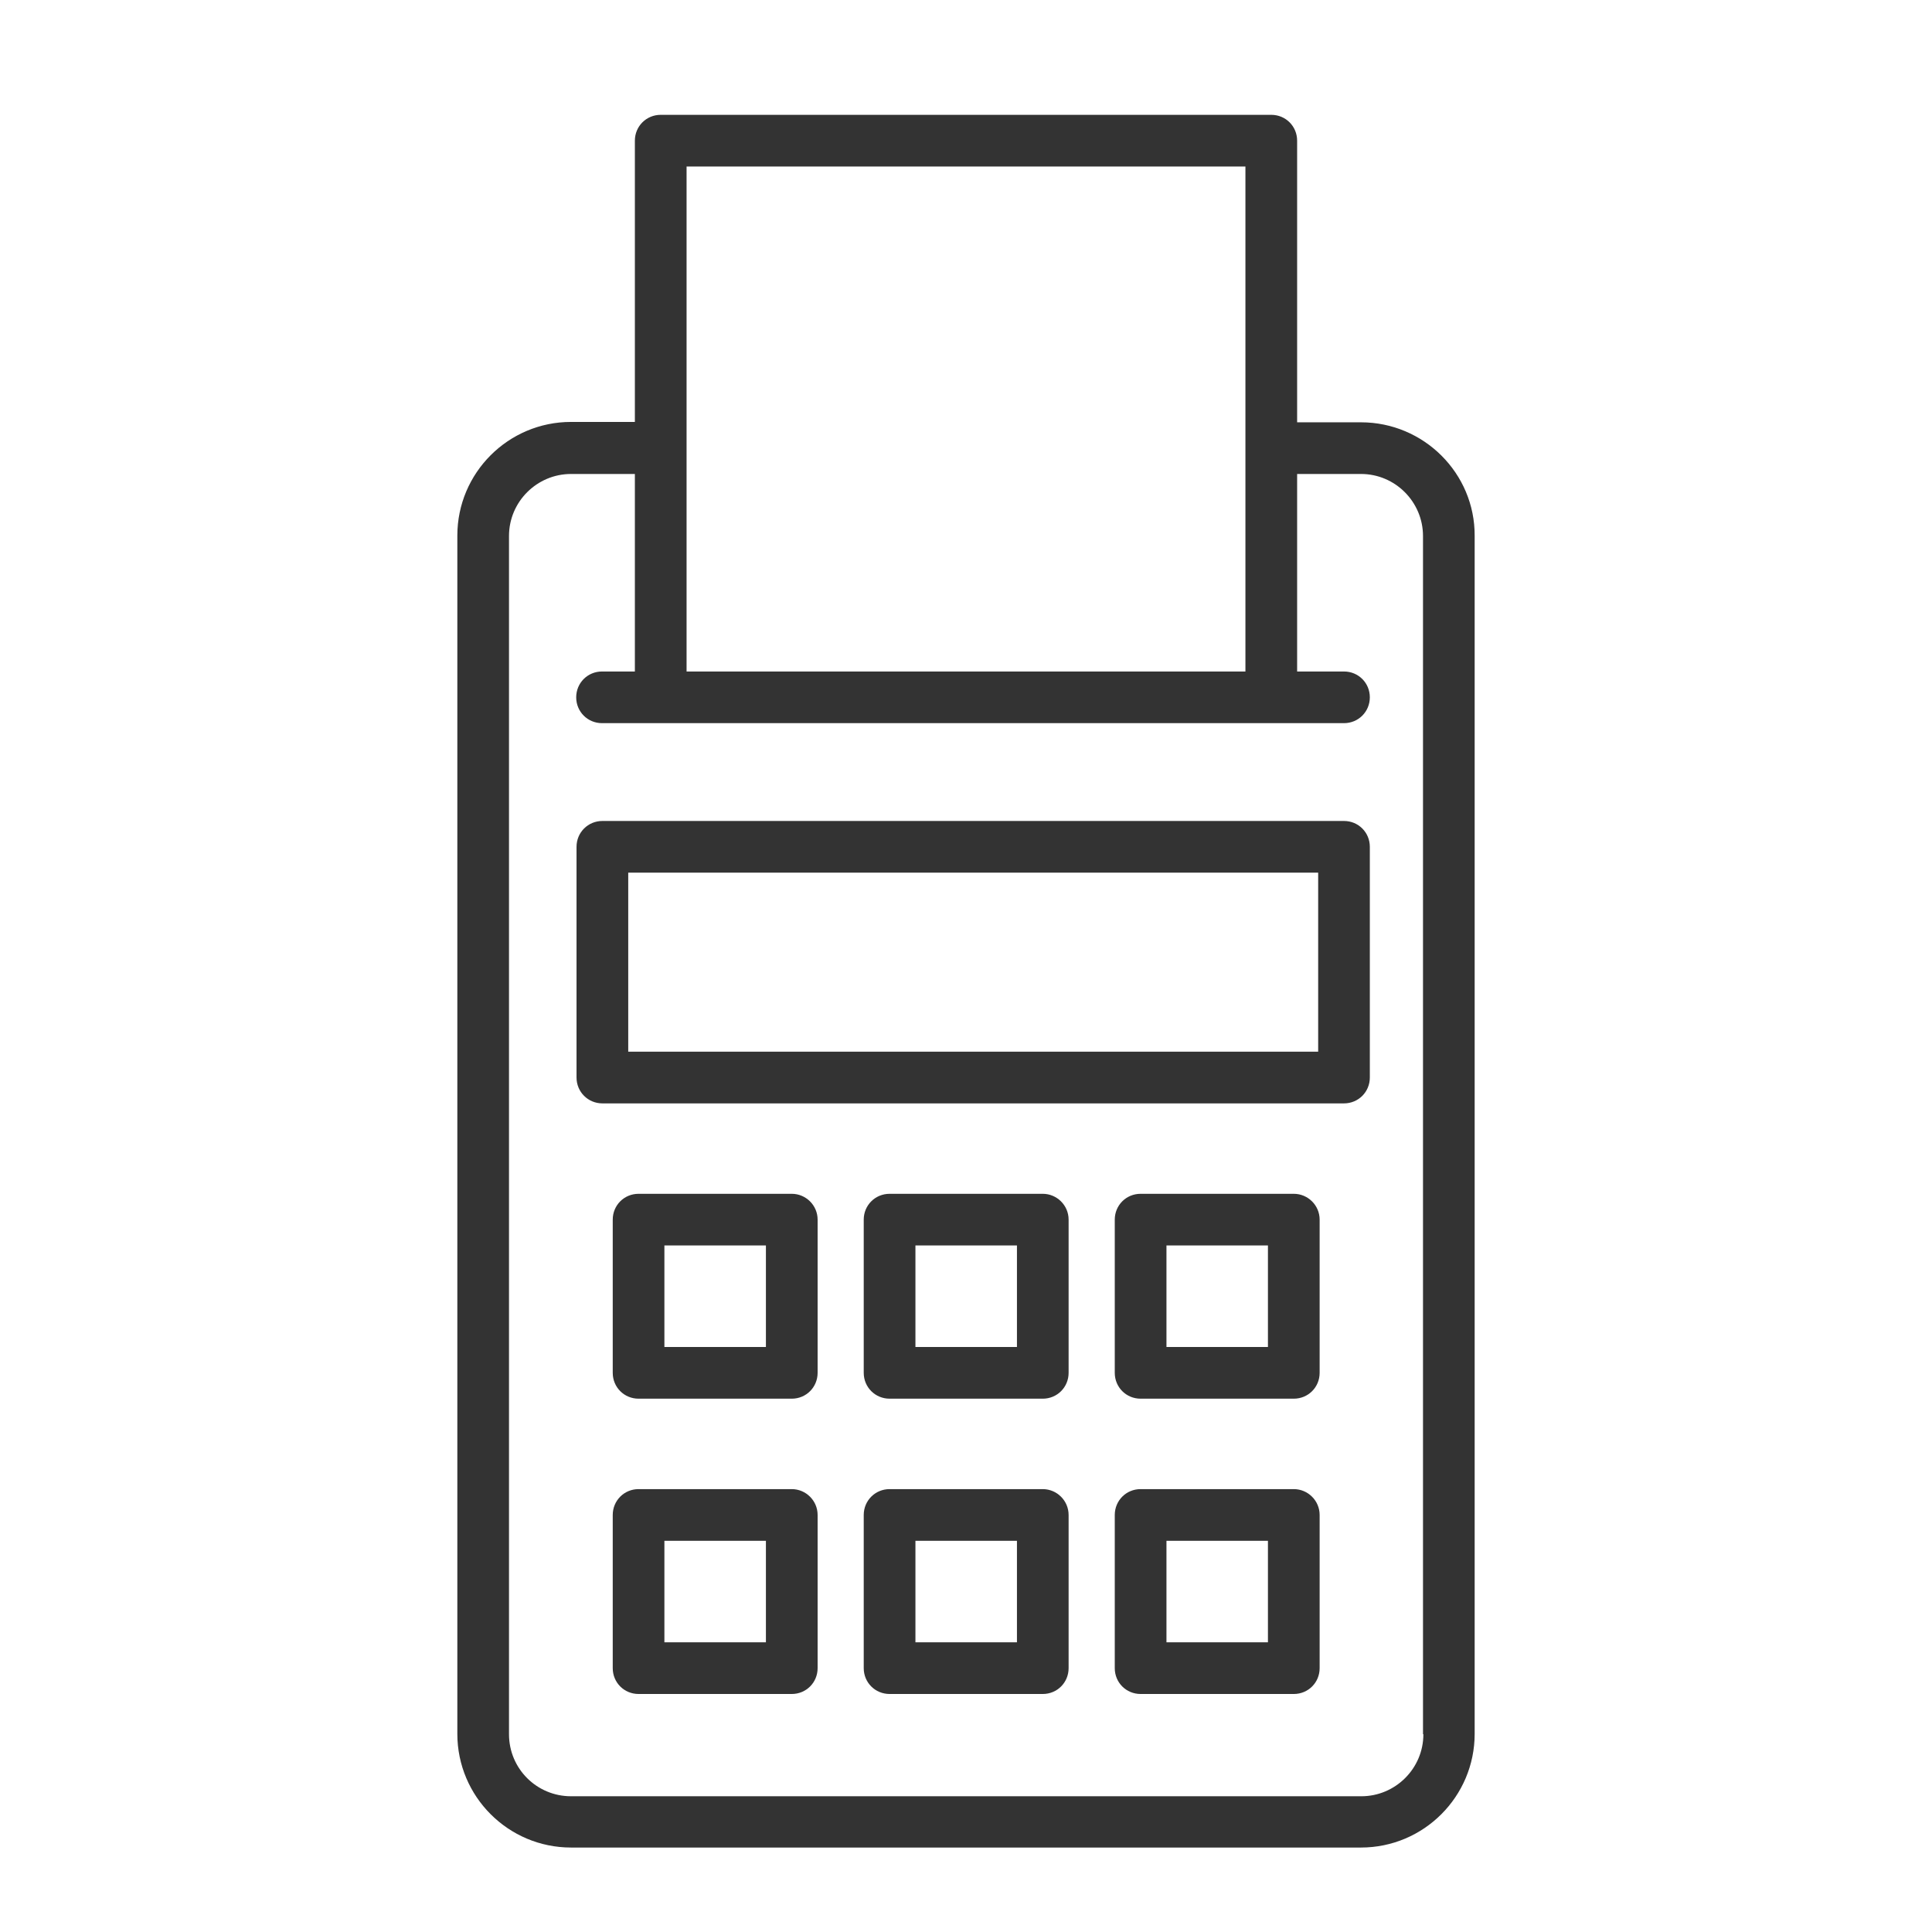 <svg width="46" height="46" viewBox="0 0 46 46" fill="none" xmlns="http://www.w3.org/2000/svg">
<path d="M32.404 10.055H30.884V3.349C30.884 3.006 30.611 2.734 30.269 2.734H15.731C15.389 2.734 15.116 3.006 15.116 3.349V10.046H13.596C12.102 10.046 10.889 11.259 10.889 12.753V41.282C10.889 42.776 12.102 43.989 13.596 43.989H32.404C33.898 43.989 35.111 42.776 35.111 41.282V12.762C35.12 11.268 33.898 10.055 32.404 10.055ZM16.347 3.964H29.653V10.661V15.988H16.347V10.67V3.964ZM33.89 41.291C33.89 42.109 33.222 42.768 32.413 42.768H13.596C12.778 42.768 12.119 42.109 12.119 41.291V12.762C12.119 11.944 12.787 11.285 13.596 11.285H15.116V15.988H14.334C13.991 15.988 13.719 16.26 13.719 16.603C13.719 16.945 13.991 17.218 14.334 17.218H15.731H30.269H32C32.343 17.218 32.615 16.945 32.615 16.603C32.615 16.26 32.343 15.988 32 15.988H30.884V11.285H32.404C33.222 11.285 33.881 11.953 33.881 12.762V41.291H33.89Z" fill="#333333"/>
<path d="M32 19.547H14.343C14 19.547 13.727 19.82 13.727 20.162V25.655C13.727 25.998 14 26.271 14.343 26.271H32C32.343 26.271 32.615 25.998 32.615 25.655V20.162C32.615 19.82 32.343 19.547 32 19.547ZM31.385 25.04H14.958V20.777H31.385V25.04Z" fill="#333333"/>
<path d="M18.852 28.424H15.204C14.861 28.424 14.589 28.696 14.589 29.039V32.687C14.589 33.029 14.861 33.302 15.204 33.302H18.852C19.194 33.302 19.467 33.029 19.467 32.687V29.039C19.467 28.696 19.186 28.424 18.852 28.424ZM18.236 32.071H15.819V29.654H18.236V32.071Z" fill="#333333"/>
<path d="M24.828 28.424H21.181C20.838 28.424 20.565 28.696 20.565 29.039V32.687C20.565 33.029 20.838 33.302 21.181 33.302H24.828C25.171 33.302 25.443 33.029 25.443 32.687V29.039C25.443 28.696 25.162 28.424 24.828 28.424ZM24.213 32.071H21.796V29.654H24.213V32.071Z" fill="#333333"/>
<path d="M30.805 28.424H27.157C26.814 28.424 26.542 28.696 26.542 29.039V32.687C26.542 33.029 26.814 33.302 27.157 33.302H30.805C31.148 33.302 31.42 33.029 31.42 32.687V29.039C31.42 28.696 31.139 28.424 30.805 28.424ZM30.189 32.071H27.773V29.654H30.189V32.071Z" fill="#333333"/>
<path d="M18.852 35.455H15.204C14.861 35.455 14.589 35.728 14.589 36.071V39.718C14.589 40.061 14.861 40.333 15.204 40.333H18.852C19.194 40.333 19.467 40.061 19.467 39.718V36.071C19.467 35.728 19.186 35.455 18.852 35.455ZM18.236 39.103H15.819V36.686H18.236V39.103Z" fill="#333333"/>
<path d="M24.828 35.455H21.181C20.838 35.455 20.565 35.728 20.565 36.071V39.718C20.565 40.061 20.838 40.333 21.181 40.333H24.828C25.171 40.333 25.443 40.061 25.443 39.718V36.071C25.443 35.728 25.162 35.455 24.828 35.455ZM24.213 39.103H21.796V36.686H24.213V39.103Z" fill="#333333"/>
<path d="M30.805 35.455H27.157C26.814 35.455 26.542 35.728 26.542 36.071V39.718C26.542 40.061 26.814 40.333 27.157 40.333H30.805C31.148 40.333 31.42 40.061 31.42 39.718V36.071C31.42 35.728 31.139 35.455 30.805 35.455ZM30.189 39.103H27.773V36.686H30.189V39.103Z" fill="#333333"/>
</svg>
